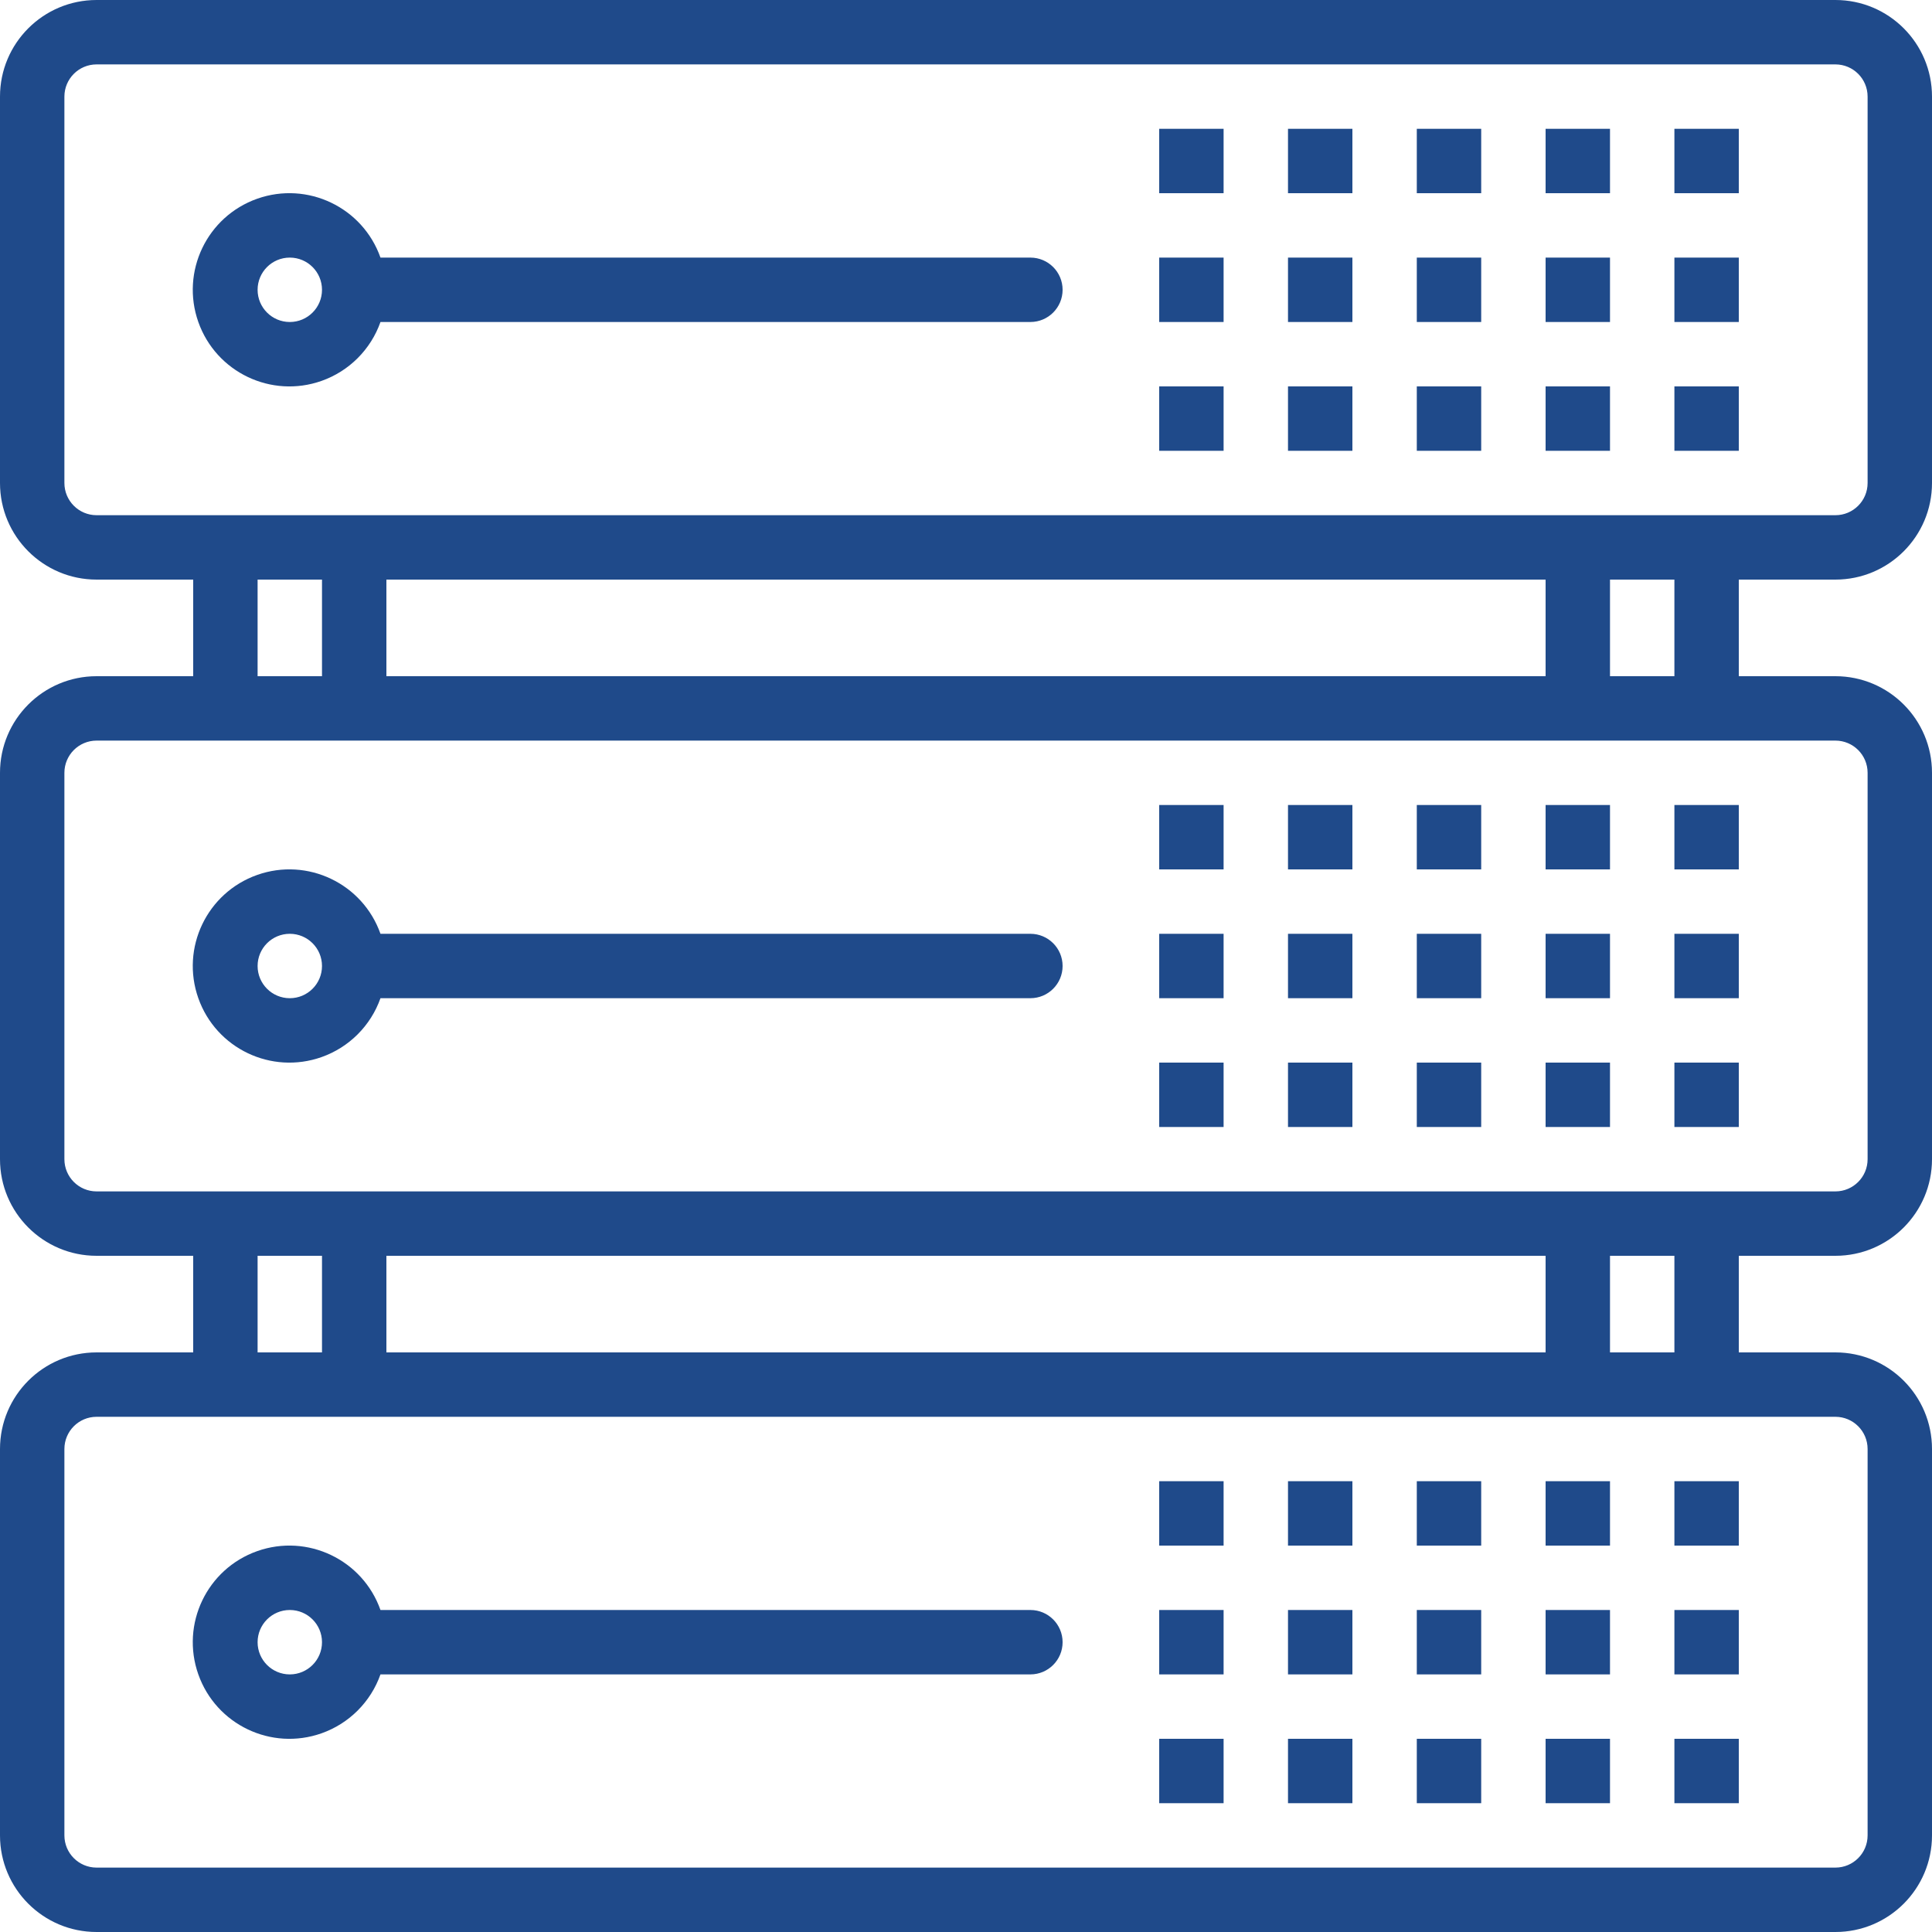 <?xml version="1.0"?>
<svg xmlns="http://www.w3.org/2000/svg" xmlns:xlink="http://www.w3.org/1999/xlink" version="1.1" id="Capa_1" x="0px" y="0px" viewBox="0 0 480 480" style="enable-background:new 0 0 480 480;" xml:space="preserve" width="512px" height="512px"><g><g>
	<g>
		<path d="M456,144c13.255,0,24-10.745,24-24V24c0-13.255-10.745-24-24-24H24C10.745,0,0,10.745,0,24v96c0,13.255,10.745,24,24,24    h24v24H24c-13.255,0-24,10.745-24,24v96c0,13.255,10.745,24,24,24h24v24H24c-13.255,0-24,10.745-24,24v96    c0,13.255,10.745,24,24,24h432c13.255,0,24-10.745,24-24v-96c0-13.255-10.745-24-24-24h-24v-24h24c13.255,0,24-10.745,24-24v-96    c0-13.255-10.745-24-24-24h-24v-24H456z M456,352c4.418,0,8,3.582,8,8v96c0,4.418-3.582,8-8,8H24c-4.418,0-8-3.582-8-8v-96    c0-4.418,3.582-8,8-8H456z M64,336v-24h16v24H64z M96,336v-24h288v24H96z M400,336v-24h16v24H400z M456,184c4.418,0,8,3.582,8,8    v96c0,4.418-3.582,8-8,8H24c-4.418,0-8-3.582-8-8v-96c0-4.418,3.582-8,8-8H456z M64,168v-24h16v24H64z M96,168v-24h288v24H96z     M400,168v-24h16v24H400z M24,128c-4.418,0-8-3.582-8-8V24c0-4.418,3.582-8,8-8h432c4.418,0,8,3.582,8,8v96c0,4.418-3.582,8-8,8    H24z" data-original="#000000" class="active-path" data-old_color="#000000" fill="#1F4A8A"/>
	</g>
</g><g>
	<g>
		<path d="M256,64H94.528C90.11,51.503,76.397,44.954,63.901,49.373S44.855,67.503,49.273,80s18.131,19.046,30.627,14.627    C86.735,92.211,92.112,86.835,94.528,80H256c4.418,0,8-3.582,8-8S260.418,64,256,64z M72,80c-4.418,0-8-3.582-8-8s3.582-8,8-8    s8,3.582,8,8S76.418,80,72,80z" data-original="#000000" class="active-path" data-old_color="#000000" fill="#1F4A8A"/>
	</g>
</g><g>
	<g>
		<rect x="352" y="32" width="16" height="16" data-original="#000000" class="active-path" data-old_color="#000000" fill="#1F4A8A"/>
	</g>
</g><g>
	<g>
		<rect x="384" y="32" width="16" height="16" data-original="#000000" class="active-path" data-old_color="#000000" fill="#1F4A8A"/>
	</g>
</g><g>
	<g>
		<rect x="416" y="32" width="16" height="16" data-original="#000000" class="active-path" data-old_color="#000000" fill="#1F4A8A"/>
	</g>
</g><g>
	<g>
		<rect x="320" y="32" width="16" height="16" data-original="#000000" class="active-path" data-old_color="#000000" fill="#1F4A8A"/>
	</g>
</g><g>
	<g>
		<rect x="288" y="32" width="16" height="16" data-original="#000000" class="active-path" data-old_color="#000000" fill="#1F4A8A"/>
	</g>
</g><g>
	<g>
		<rect x="352" y="64" width="16" height="16" data-original="#000000" class="active-path" data-old_color="#000000" fill="#1F4A8A"/>
	</g>
</g><g>
	<g>
		<rect x="384" y="64" width="16" height="16" data-original="#000000" class="active-path" data-old_color="#000000" fill="#1F4A8A"/>
	</g>
</g><g>
	<g>
		<rect x="416" y="64" width="16" height="16" data-original="#000000" class="active-path" data-old_color="#000000" fill="#1F4A8A"/>
	</g>
</g><g>
	<g>
		<rect x="320" y="64" width="16" height="16" data-original="#000000" class="active-path" data-old_color="#000000" fill="#1F4A8A"/>
	</g>
</g><g>
	<g>
		<rect x="288" y="64" width="16" height="16" data-original="#000000" class="active-path" data-old_color="#000000" fill="#1F4A8A"/>
	</g>
</g><g>
	<g>
		<rect x="352" y="96" width="16" height="16" data-original="#000000" class="active-path" data-old_color="#000000" fill="#1F4A8A"/>
	</g>
</g><g>
	<g>
		<rect x="384" y="96" width="16" height="16" data-original="#000000" class="active-path" data-old_color="#000000" fill="#1F4A8A"/>
	</g>
</g><g>
	<g>
		<rect x="416" y="96" width="16" height="16" data-original="#000000" class="active-path" data-old_color="#000000" fill="#1F4A8A"/>
	</g>
</g><g>
	<g>
		<rect x="320" y="96" width="16" height="16" data-original="#000000" class="active-path" data-old_color="#000000" fill="#1F4A8A"/>
	</g>
</g><g>
	<g>
		<rect x="288" y="96" width="16" height="16" data-original="#000000" class="active-path" data-old_color="#000000" fill="#1F4A8A"/>
	</g>
</g><g>
	<g>
		<path d="M256,232H94.528c-4.418-12.497-18.131-19.046-30.627-14.627S44.855,235.503,49.273,248s18.131,19.046,30.627,14.627    c6.835-2.416,12.211-7.793,14.627-14.627H256c4.418,0,8-3.582,8-8S260.418,232,256,232z M72,248c-4.418,0-8-3.582-8-8s3.582-8,8-8    s8,3.582,8,8S76.418,248,72,248z" data-original="#000000" class="active-path" data-old_color="#000000" fill="#1F4A8A"/>
	</g>
</g><g>
	<g>
		<rect x="352" y="200" width="16" height="16" data-original="#000000" class="active-path" data-old_color="#000000" fill="#1F4A8A"/>
	</g>
</g><g>
	<g>
		<rect x="384" y="200" width="16" height="16" data-original="#000000" class="active-path" data-old_color="#000000" fill="#1F4A8A"/>
	</g>
</g><g>
	<g>
		<rect x="416" y="200" width="16" height="16" data-original="#000000" class="active-path" data-old_color="#000000" fill="#1F4A8A"/>
	</g>
</g><g>
	<g>
		<rect x="320" y="200" width="16" height="16" data-original="#000000" class="active-path" data-old_color="#000000" fill="#1F4A8A"/>
	</g>
</g><g>
	<g>
		<rect x="288" y="200" width="16" height="16" data-original="#000000" class="active-path" data-old_color="#000000" fill="#1F4A8A"/>
	</g>
</g><g>
	<g>
		<rect x="352" y="232" width="16" height="16" data-original="#000000" class="active-path" data-old_color="#000000" fill="#1F4A8A"/>
	</g>
</g><g>
	<g>
		<rect x="384" y="232" width="16" height="16" data-original="#000000" class="active-path" data-old_color="#000000" fill="#1F4A8A"/>
	</g>
</g><g>
	<g>
		<rect x="416" y="232" width="16" height="16" data-original="#000000" class="active-path" data-old_color="#000000" fill="#1F4A8A"/>
	</g>
</g><g>
	<g>
		<rect x="320" y="232" width="16" height="16" data-original="#000000" class="active-path" data-old_color="#000000" fill="#1F4A8A"/>
	</g>
</g><g>
	<g>
		<rect x="288" y="232" width="16" height="16" data-original="#000000" class="active-path" data-old_color="#000000" fill="#1F4A8A"/>
	</g>
</g><g>
	<g>
		<rect x="352" y="264" width="16" height="16" data-original="#000000" class="active-path" data-old_color="#000000" fill="#1F4A8A"/>
	</g>
</g><g>
	<g>
		<rect x="384" y="264" width="16" height="16" data-original="#000000" class="active-path" data-old_color="#000000" fill="#1F4A8A"/>
	</g>
</g><g>
	<g>
		<rect x="416" y="264" width="16" height="16" data-original="#000000" class="active-path" data-old_color="#000000" fill="#1F4A8A"/>
	</g>
</g><g>
	<g>
		<rect x="320" y="264" width="16" height="16" data-original="#000000" class="active-path" data-old_color="#000000" fill="#1F4A8A"/>
	</g>
</g><g>
	<g>
		<rect x="288" y="264" width="16" height="16" data-original="#000000" class="active-path" data-old_color="#000000" fill="#1F4A8A"/>
	</g>
</g><g>
	<g>
		<path d="M256,400H94.528c-4.418-12.497-18.131-19.046-30.627-14.627S44.855,403.503,49.273,416s18.131,19.046,30.627,14.627    c6.835-2.416,12.211-7.793,14.627-14.627H256c4.418,0,8-3.582,8-8S260.418,400,256,400z M72,416c-4.418,0-8-3.582-8-8s3.582-8,8-8    s8,3.582,8,8S76.418,416,72,416z" data-original="#000000" class="active-path" data-old_color="#000000" fill="#1F4A8A"/>
	</g>
</g><g>
	<g>
		<rect x="352" y="368" width="16" height="16" data-original="#000000" class="active-path" data-old_color="#000000" fill="#1F4A8A"/>
	</g>
</g><g>
	<g>
		<rect x="384" y="368" width="16" height="16" data-original="#000000" class="active-path" data-old_color="#000000" fill="#1F4A8A"/>
	</g>
</g><g>
	<g>
		<rect x="416" y="368" width="16" height="16" data-original="#000000" class="active-path" data-old_color="#000000" fill="#1F4A8A"/>
	</g>
</g><g>
	<g>
		<rect x="320" y="368" width="16" height="16" data-original="#000000" class="active-path" data-old_color="#000000" fill="#1F4A8A"/>
	</g>
</g><g>
	<g>
		<rect x="288" y="368" width="16" height="16" data-original="#000000" class="active-path" data-old_color="#000000" fill="#1F4A8A"/>
	</g>
</g><g>
	<g>
		<rect x="352" y="400" width="16" height="16" data-original="#000000" class="active-path" data-old_color="#000000" fill="#1F4A8A"/>
	</g>
</g><g>
	<g>
		<rect x="384" y="400" width="16" height="16" data-original="#000000" class="active-path" data-old_color="#000000" fill="#1F4A8A"/>
	</g>
</g><g>
	<g>
		<rect x="416" y="400" width="16" height="16" data-original="#000000" class="active-path" data-old_color="#000000" fill="#1F4A8A"/>
	</g>
</g><g>
	<g>
		<rect x="320" y="400" width="16" height="16" data-original="#000000" class="active-path" data-old_color="#000000" fill="#1F4A8A"/>
	</g>
</g><g>
	<g>
		<rect x="288" y="400" width="16" height="16" data-original="#000000" class="active-path" data-old_color="#000000" fill="#1F4A8A"/>
	</g>
</g><g>
	<g>
		<rect x="352" y="432" width="16" height="16" data-original="#000000" class="active-path" data-old_color="#000000" fill="#1F4A8A"/>
	</g>
</g><g>
	<g>
		<rect x="384" y="432" width="16" height="16" data-original="#000000" class="active-path" data-old_color="#000000" fill="#1F4A8A"/>
	</g>
</g><g>
	<g>
		<rect x="416" y="432" width="16" height="16" data-original="#000000" class="active-path" data-old_color="#000000" fill="#1F4A8A"/>
	</g>
</g><g>
	<g>
		<rect x="320" y="432" width="16" height="16" data-original="#000000" class="active-path" data-old_color="#000000" fill="#1F4A8A"/>
	</g>
</g><g>
	<g>
		<rect x="288" y="432" width="16" height="16" data-original="#000000" class="active-path" data-old_color="#000000" fill="#1F4A8A"/>
	</g>
</g></g> </svg>

